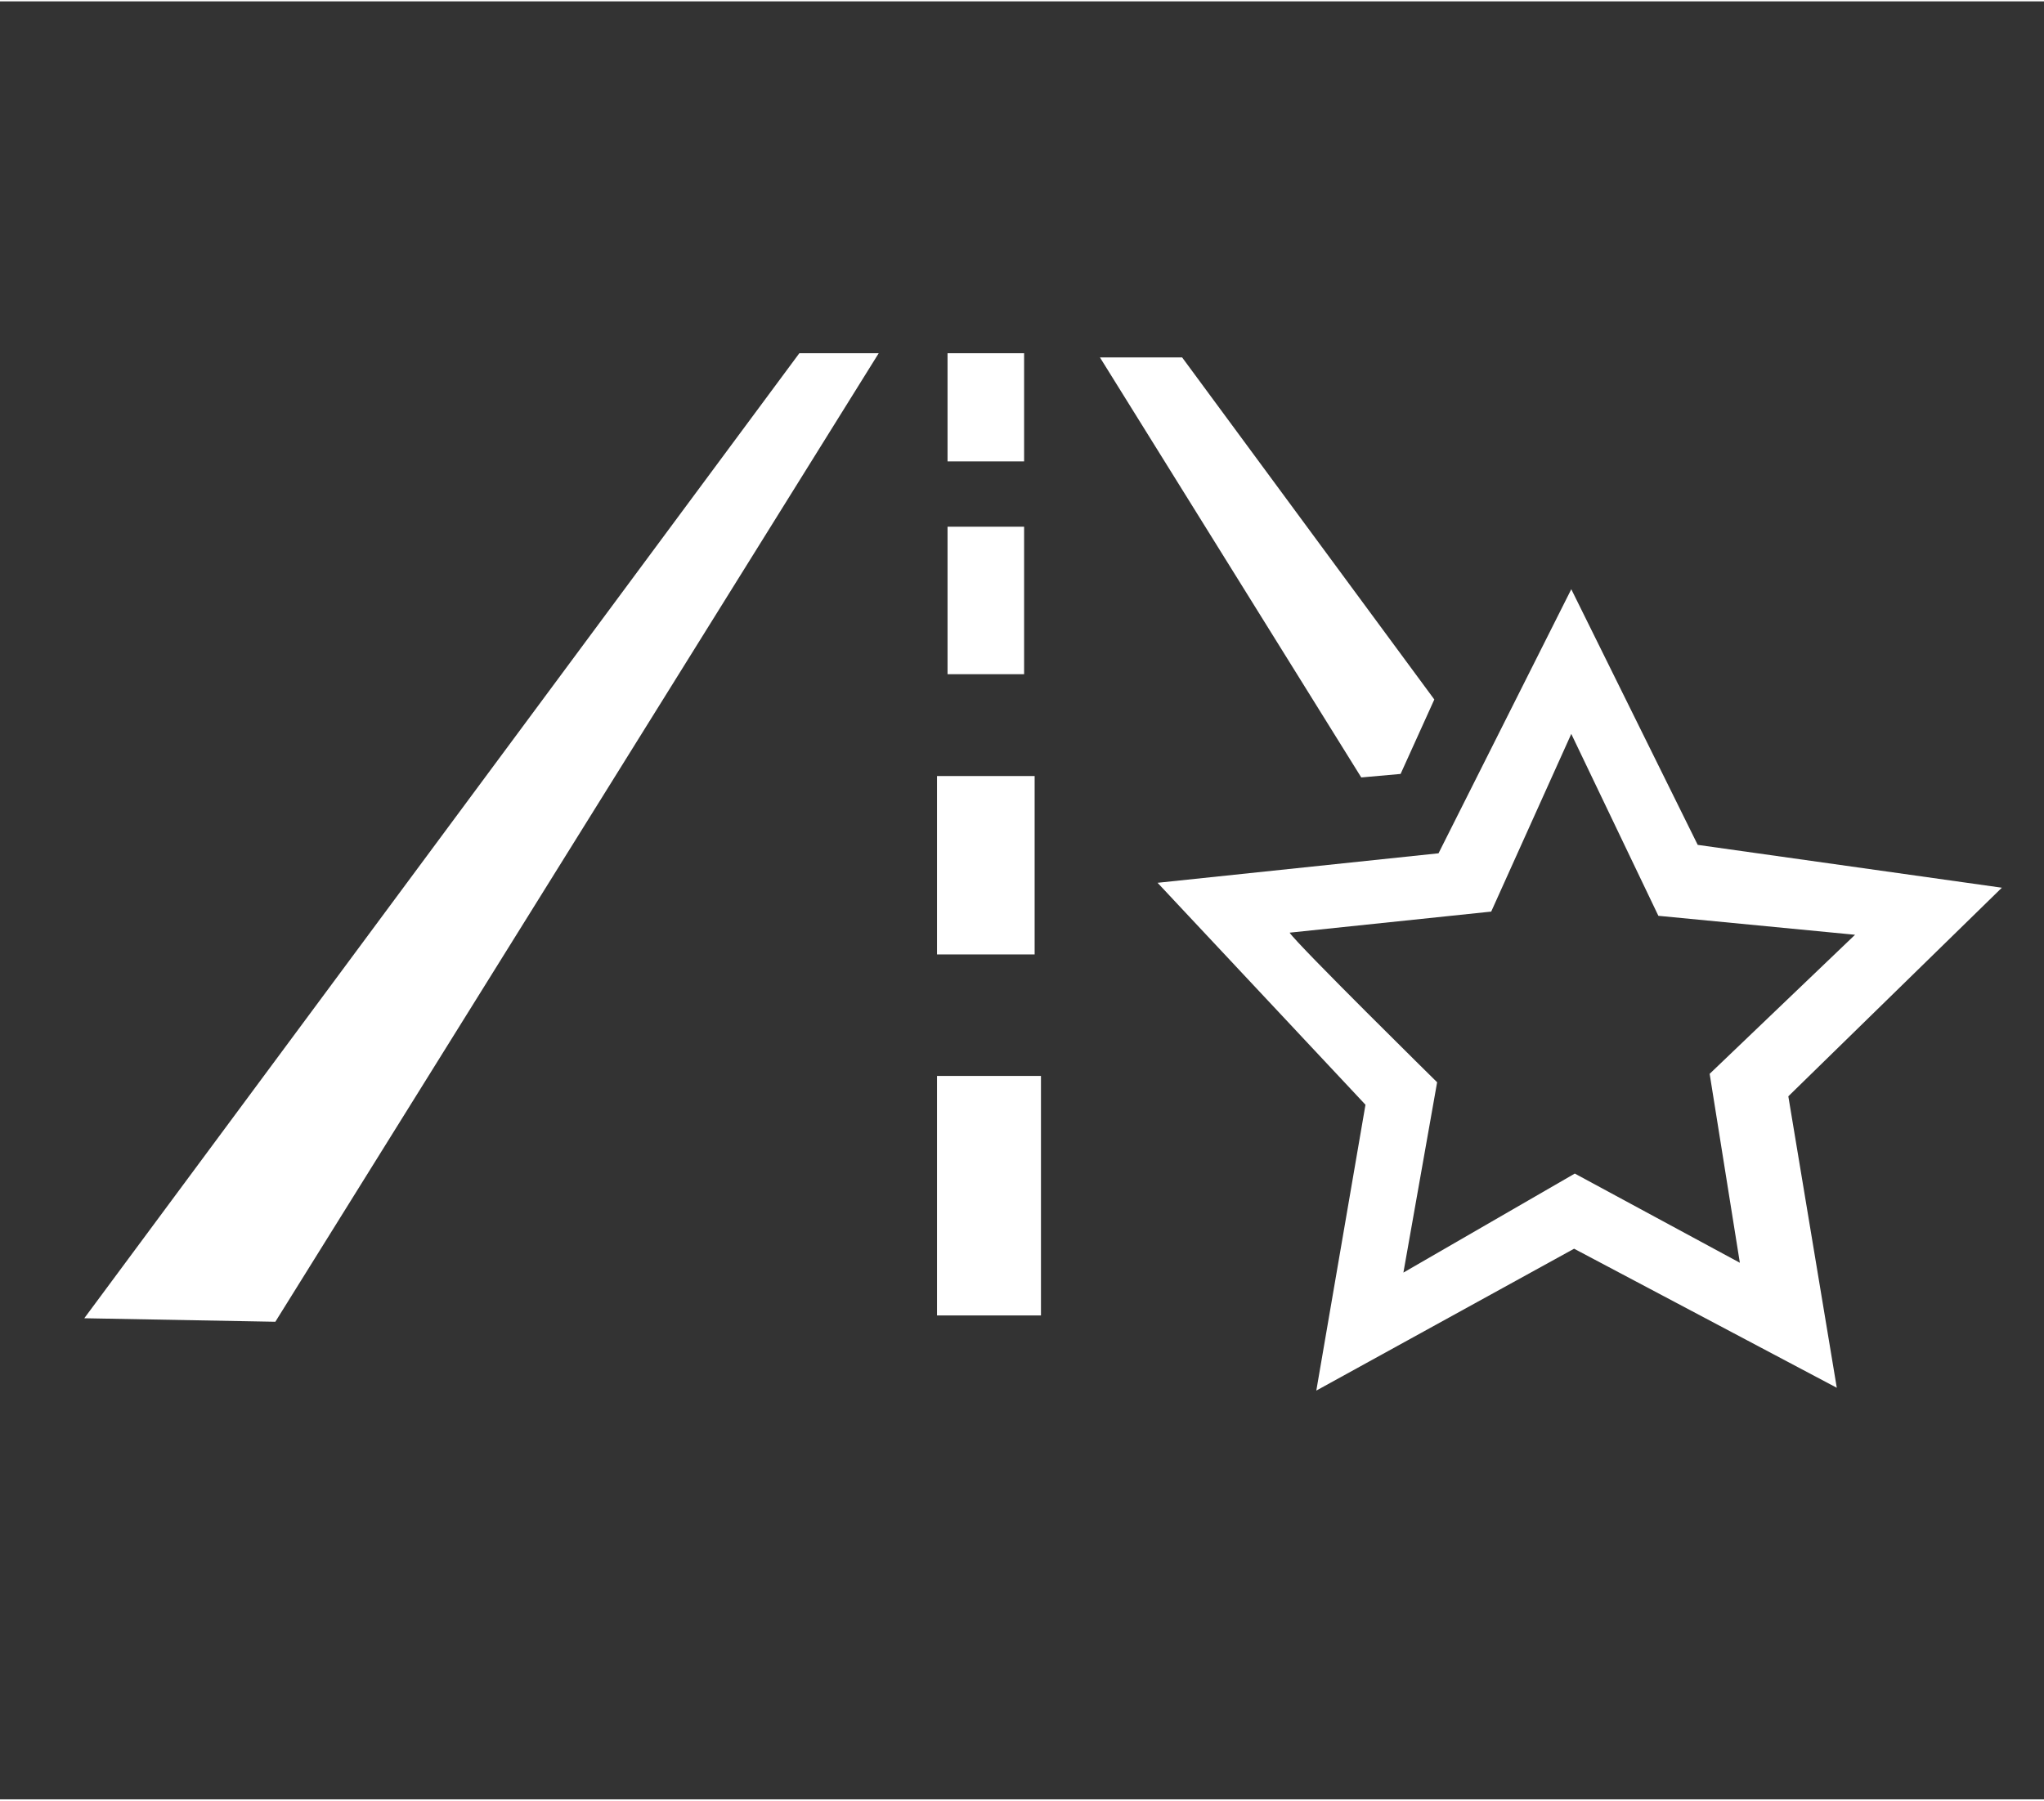 <?xml version='1.0' encoding='utf-8'?>
<!-- Generator: Adobe Illustrator 22.1.0, SVG Export Plug-In . SVG Version: 6.00 Build 0)  --><svg xmlns="http://www.w3.org/2000/svg" xmlns:xlink="http://www.w3.org/1999/xlink" version="1.1" id="Ebene_1" x="0px" y="0px" viewBox="0 0 291 256" style="enable-background:new 0 0 291 256;" xml:space="preserve" width="454" height="400">
<rect x="0" y="0" width="291" height="256" fill="#333333" stroke="none"/>
<polygon points="12,187.5 113.8,50.1 125.1,50.1 39.2,188 " fill="#ffffff"></polygon>
<rect x="133.4" y="153" width="14.8" height="34.1" fill="#ffffff"></rect>
<rect x="133.4" y="110.3" width="13.9" height="25.4" fill="#ffffff"></rect>
<rect x="134.9" y="74.8" width="10.9" height="21" fill="#ffffff"></rect>
<rect x="134.9" y="50.1" width="10.9" height="15.4" fill="#ffffff"></rect>
<polygon points="156.6,50.7 168.3,50.7 204.2,99.4 199.4,110 193.8,110.5 " fill="#ffffff"></polygon>
<path d="M285,126.2l-43.3-6.1l-18-36.4l-18.9,37.6l-40,4.2l29.6,31.6l-7,40.7l36.7-20.2l37.4,19.8l-6.9-41.5L285,126.2z   M224.2,166.9L199.8,181l4.8-27.1c0,0-19.9-19.6-21-21.3l28.7-3l11.4-25.3l12.4,25.9l28,2.7l-20.7,19.8l4.3,26.9L224.2,166.9z" fill="#ffffff"></path>
</svg>